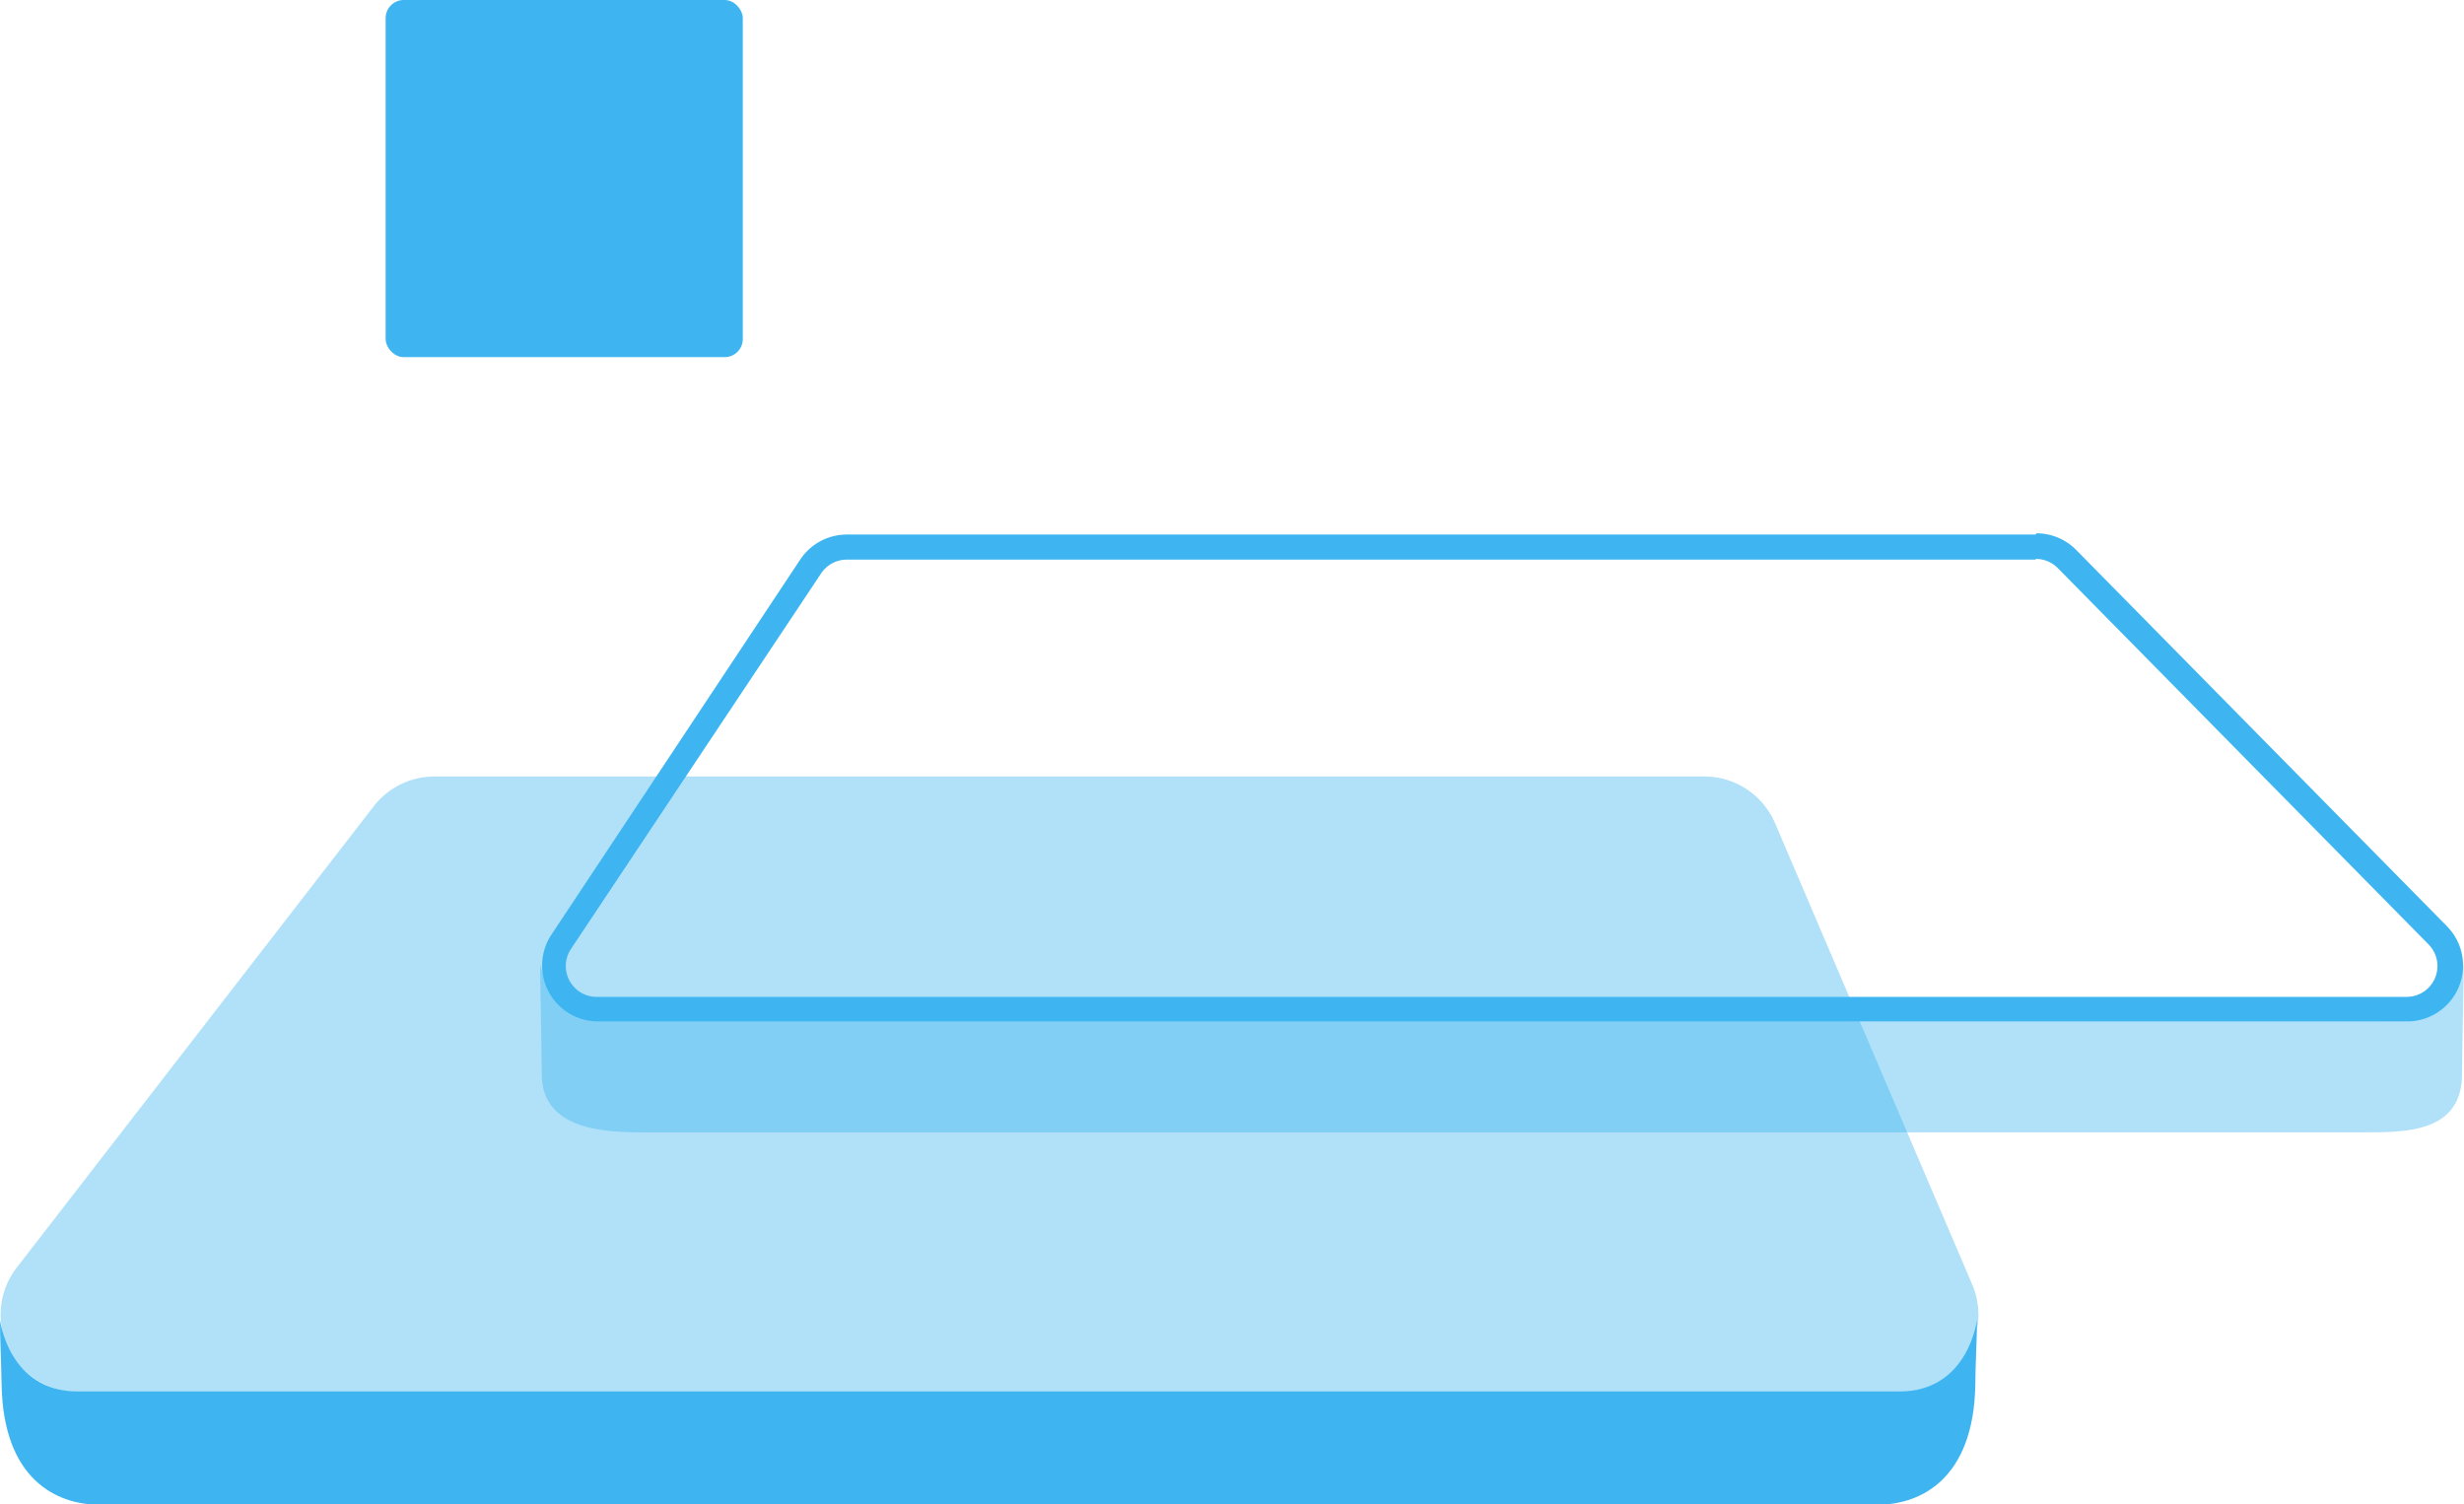 <svg xmlns="http://www.w3.org/2000/svg" viewBox="0 0 137.5 83.94"><defs><style>.cls-1,.cls-2{fill:#3eb5f1;}.cls-1{opacity:0.4;}</style></defs><title>Ресурс 3</title><g id="Слой_2" data-name="Слой 2"><g id="_2" data-name="2"><path class="cls-1" d="M106,77.67H4.35A4.3,4.3,0,0,1,.94,70.73L20.85,45a4.3,4.3,0,0,1,3.41-1.67h70.8a4.3,4.3,0,0,1,4,2.62l11,25.74A4.3,4.3,0,0,1,106,77.67Z"/><path class="cls-2" d="M113.6,31.19a1.73,1.73,0,0,1,1.23.51l20.69,21a1.72,1.72,0,0,1-1.23,2.93h-101a1.72,1.72,0,0,1-1.43-2.67L45.82,32a1.72,1.72,0,0,1,1.43-.77H113.6m0-1.4H47.26a3.12,3.12,0,0,0-2.6,1.39l-13.93,21A3.12,3.12,0,0,0,33.33,57h101a3.12,3.12,0,0,0,2.22-5.31l-20.69-21a3.12,3.12,0,0,0-2.22-.93Z"/><rect class="cls-2" x="21.52" width="19.93" height="19.93" rx="1.01" ry="1.01"/><path class="cls-2" d="M106,77.65H4.35c-3.88,0-4.35-4-4.35-4,0,1,.07,2.49.09,3.62.09,5.31,3.1,6.7,5.45,6.7h99.24c2.35,0,5.36-1.39,5.45-6.7,0-1.13.1-2.6.09-3.62C110.33,73.62,109.86,77.65,106,77.65Z"/><path class="cls-1" d="M133.15,56.89H34.49c-3.88,0-4.35-3.11-4.35-3.11,0,1,.09,5,.09,6.15,0,2.95,3.1,3.26,5.45,3.26h96.26c2.35,0,5.45,0,5.45-3.26,0-1.13.1-5.13.09-6.15C137.5,53.78,137,56.89,133.15,56.89Z"/></g></g></svg>
